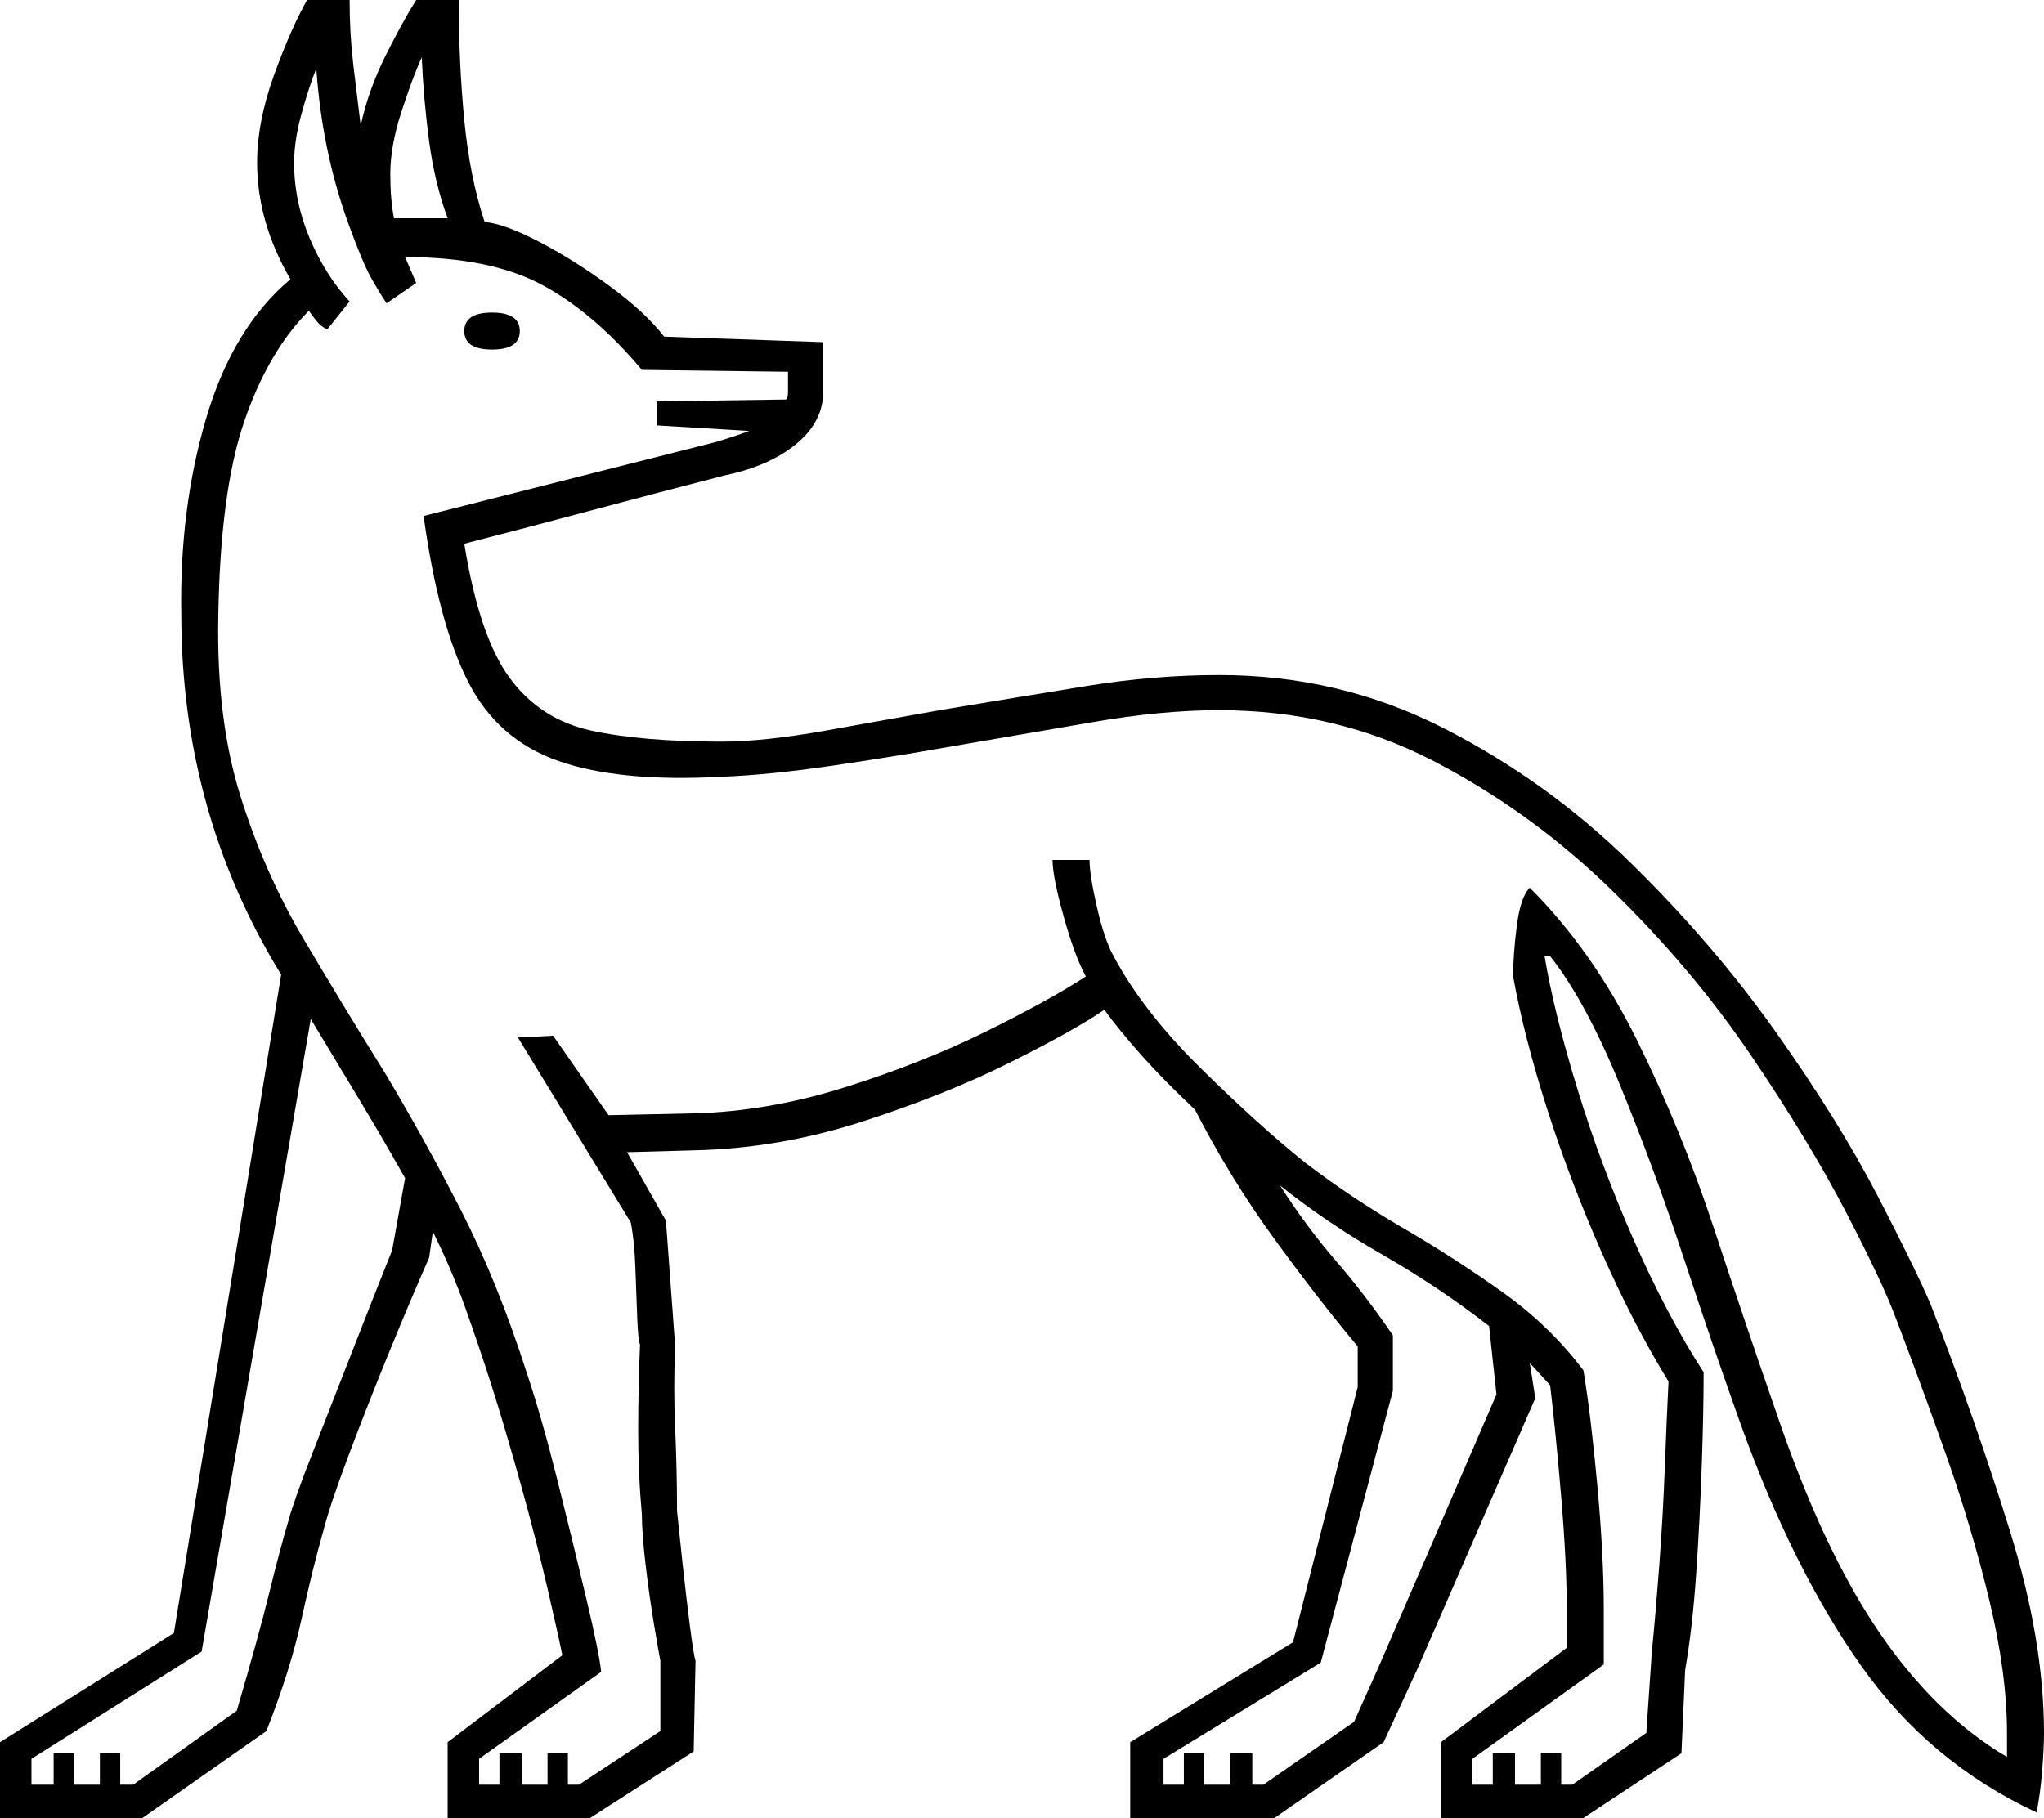 <svg xmlns="http://www.w3.org/2000/svg" viewBox="-10 0 1105 983"><path d="M-10 983v-41l94-59 58-356q-54-88-54-195-1-57 13.5-106t45.5-75q-18-31-18-63 0-22 9-47t18-41h23q0 18 2 35t4 33q4-19 13.5-38T215 0h23q0 34 3 65t11 55q11 1 30 11t38 24q19 14 29 27l86 3v27q0 16-14.5 28T382 257q-35 9-70.5 18.5T241 294q8 50 24.5 72.5t44 28.5q27.5 6 70.5 6 23 0 56.5-6t61.5-11q42-7 79-13t72-6q65 0 121 28.5T871 466q45 44 79 92t55 88.5q21 40.5 29 59.5 24 62 42.5 121.5T1095 937q0 8-1 20.5t-3 22.5q-58-27-95-79.5T931 770q-14-39-30.5-89t-35-95Q847 541 828 517h-3q5 30 17.5 71t30.5 82q18 41 38 72 0 21-1 50t-3 58.5q-2 29.5-6 52.5l-2 45-53 35h-77v-41l68-51v-21q0-25-3-60.5t-6-60.5l-11-12 3 19-64 147-18 39-59 41h-78v-41l88-54 35-138v-22q-21-25-45-58t-43-70q-17-16-29-29.5T587 546q-16 11-51 28.5t-80 32Q411 621 365 622l-36 1 21 37 5 68q-1 22 0 44.5t1 44.5q1 10 3 28.5t4 34q2 15.5 3 18.5l-1 49-56 36h-77v-41l62-47q-2-10-8-36t-14.5-56.5Q263 772 256 750t-14.5-43q-7.5-21-17.5-41l-2 14q-11 25-23 54.5t-21.5 55Q168 815 165 827q-6 21-12 48.5T134 936l-67 47zm213-865h29q-7-19-10-41.5T218 31q-5 11-11 29.5T201 94q0 7 .5 13t1.5 11zm46 847h11v-17h12v17h14v-17h11v17h6l44-29v-38q-1-5-3.5-20t-4.5-32q-2-17-2-27-2-22-2-45.5t1-46.5q-1-2-1.5-14t-1-27q-.5-15-2.5-25l-61-100 19-1 30 43 46-1q40-1 81.5-14t76-30q34.5-17 54.5-30-6-11-12-32.5t-6-30.5h20q0 8 4 25.5t9 26.5q16 30 47.5 61t56.5 51q25 19 52.5 35t53.5 34.5q26 18.5 44 42.5 4 24 7.5 62t3.5 67v30l-71 51v14h11v-17h12v17h14v-17h11v17h6l40-28 3-44q2-20 4-46.5t3-53q1-26.5 2-46.5-19-31-36-69.5T826.5 600Q814 561 808 528q0-12 2-27.5t7-20.5q34 34 58 82.5T916.5 664q17.5 53 33.5 99 25 74 55.5 119t69.5 68v-13q0-32-9.5-71.5t-23.5-79q-14-39.5-27-73.5-7-19-27-57.5t-51.5-85q-31.5-46.5-75-89t-96.5-70Q712 384 649 384q-31 0-68.5 6.5T502 404q-28 5-62 10t-60 6q-55 3-88-8.5t-49-43Q227 337 219 279l158-40q10-3 18-6l-50-3v-13l70-1q1-1 1-4v-11l-79-1q-26-31-54-46t-74-15l6 14-16 11q-4-6-8.5-14T178 120q-14-39-17-83-4 10-8 24.5T149 88q0 21 8.5 41t21.5 34l-12 15q-3-1-5.5-4t-4.5-6q-22 22-35 60t-14 106q-1 55 12 96.5t34 77q21 35.5 44 72.5 21 35 41 74t36 89q8 24 16.5 58t15.5 63.5q7 29.5 8 39.5l-66 47zm7-776q-15 0-15-10t15-10q15 0 15 10t-15 10zM7 965h12v-17h11v17h14v-17h11v17h7l56-40q12-41 17.5-63.5T146 822q3-11 13-36.5t21.5-55Q192 701 202 676l7-39q-13-23-26-44.5T158 551L99 893 7 951zm612 0h11v-17h11v17h14v-17h12v17h6l49-34 13-29 64-148-4-37q-27-21-57.5-38.5T682 641q14 22 30 40.5t31 40.5v30l-39 147-85 52z" fill="currentColor"/></svg>